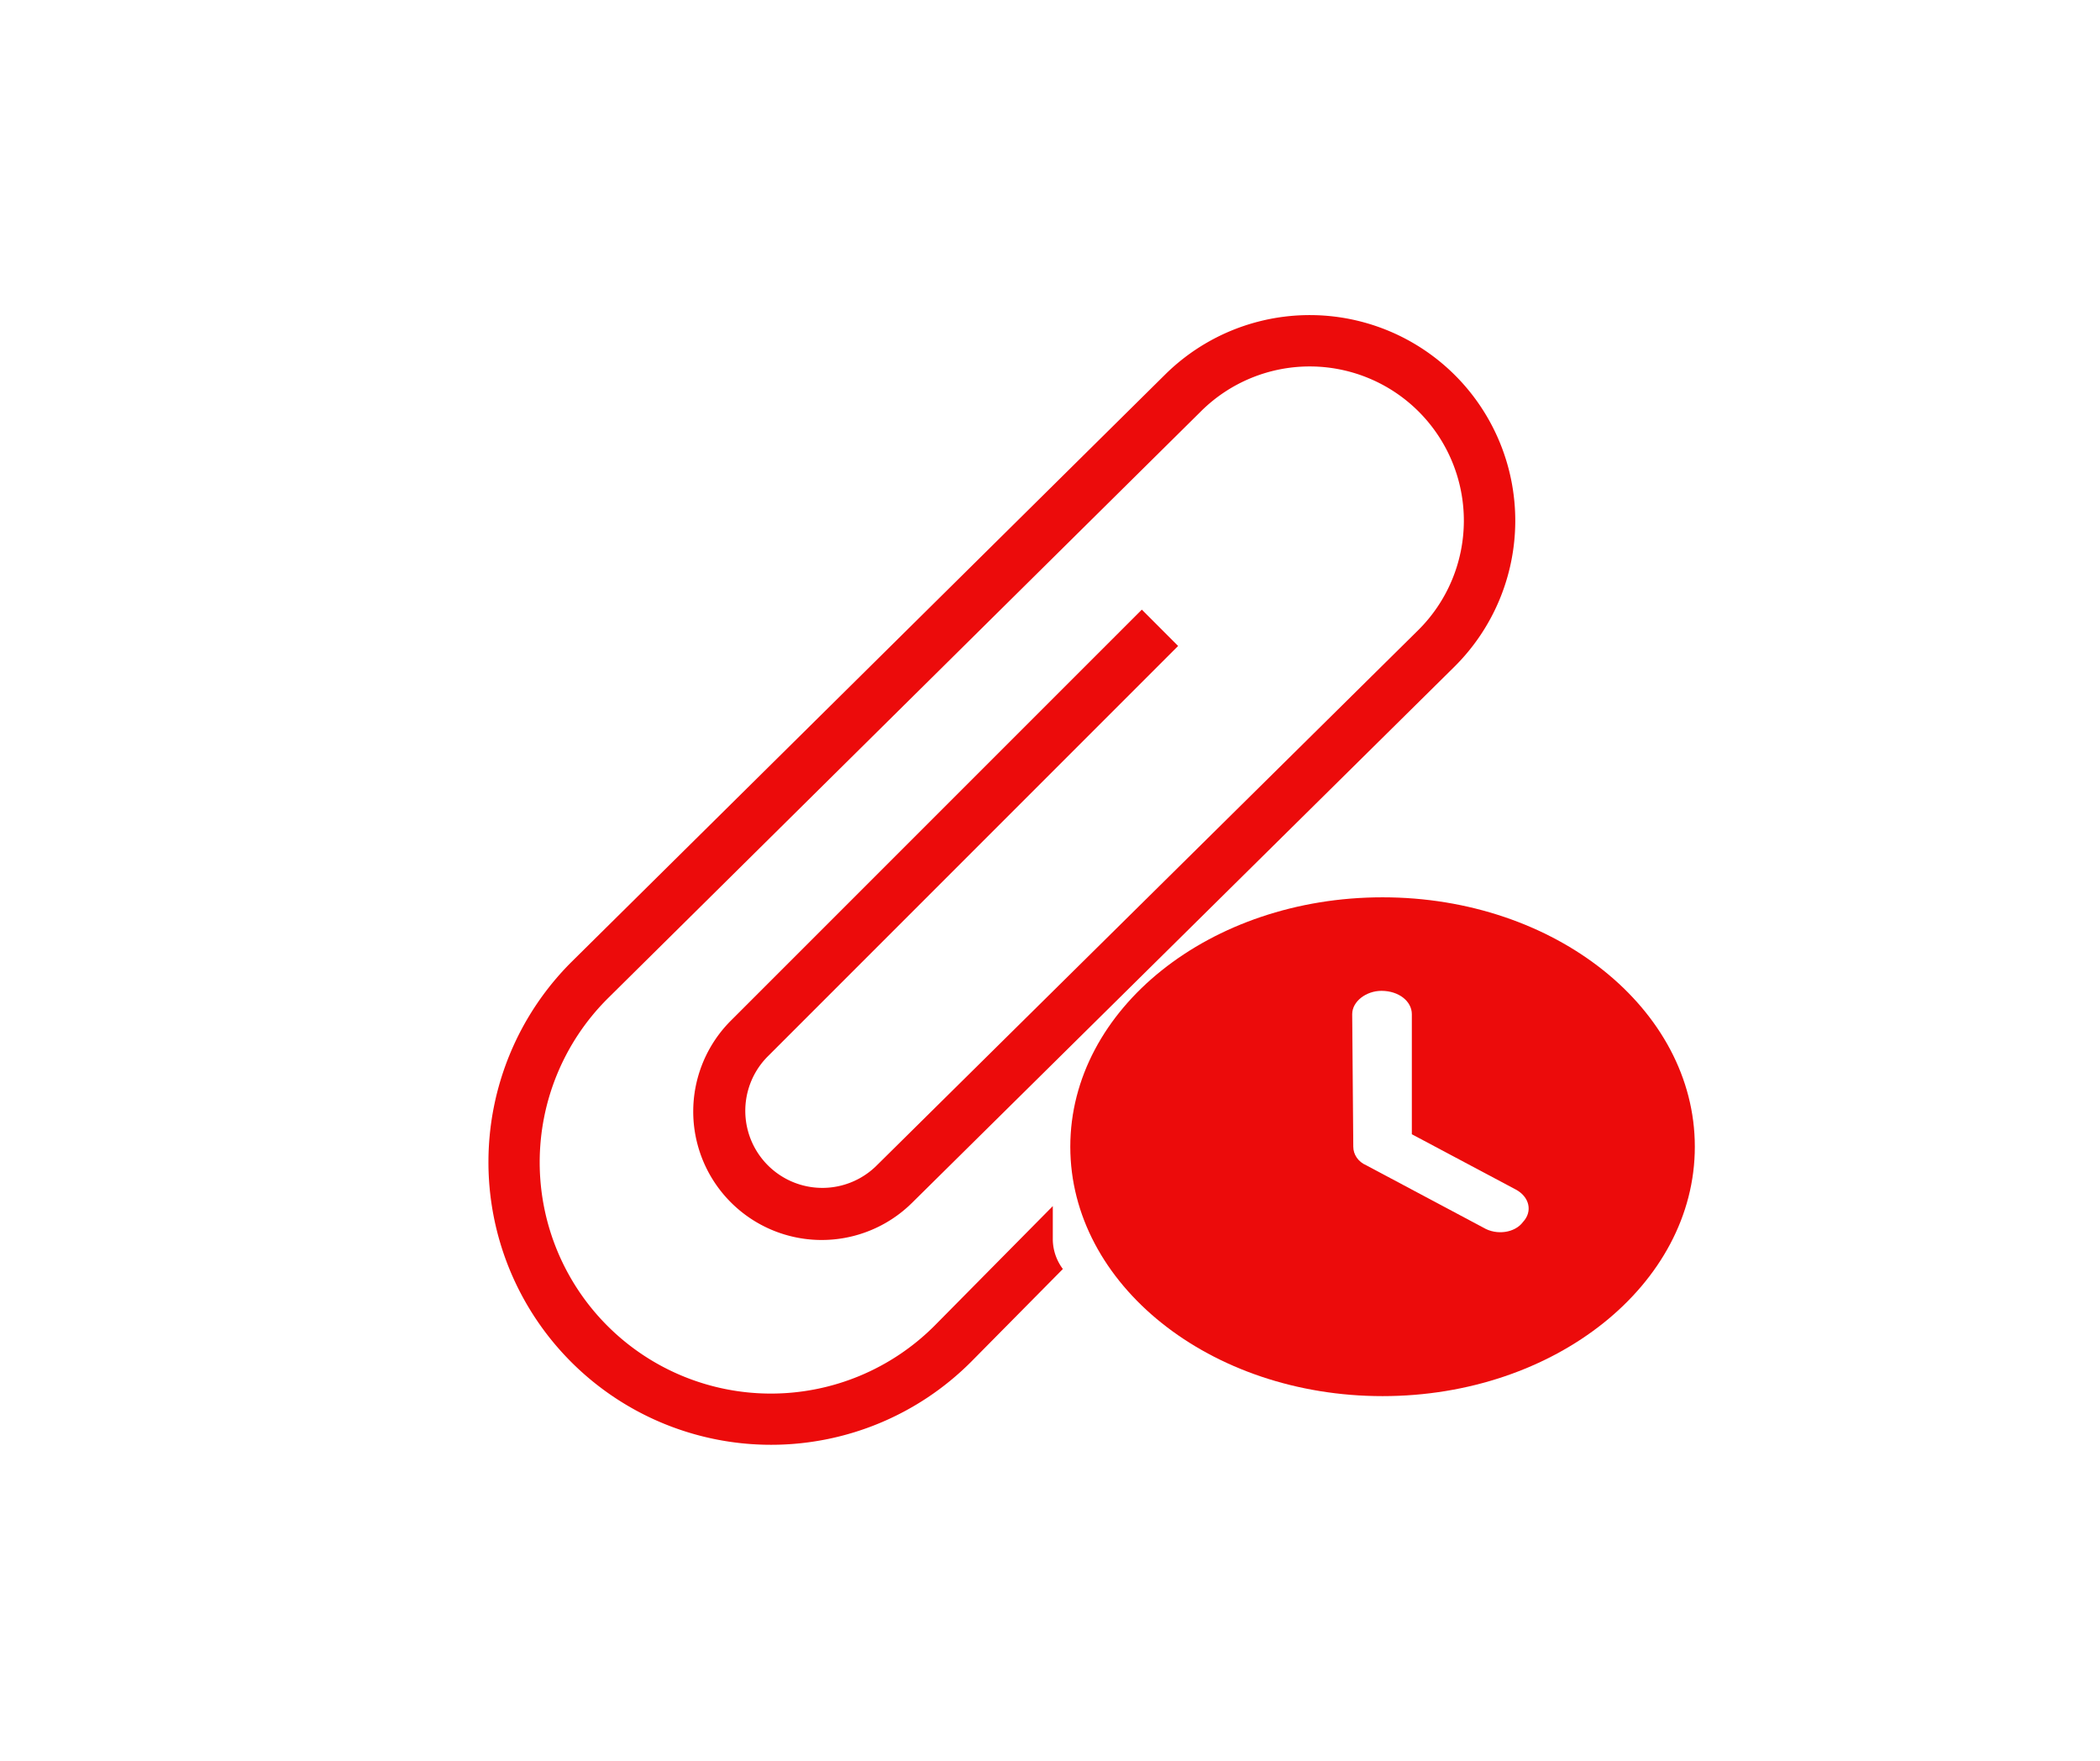 <svg xmlns="http://www.w3.org/2000/svg" xmlns:xlink="http://www.w3.org/1999/xlink" version="1.1" width="940" height="788" viewBox="0 0 940 788" xml:space="preserve">
<desc>Created with Fabric.js 3.5.0</desc>
<defs>
</defs>
<rect x="0" y="0" width="100%" height="100%" fill="#ffffff"/>
<g transform="matrix(0.69 0 0 0.69 448.25 394)" id="356673">
<g style="" vector-effect="non-scaling-stroke">
		<g transform="matrix(33.333 0 0 33.333 16.94 0.016)" id="515473">
<path style="stroke: none; stroke-width: 1; stroke-dasharray: none; stroke-linecap: butt; stroke-dashoffset: 0; stroke-linejoin: miter; stroke-miterlimit: 4; is-custom-font: none; font-file-url: none; fill: rgb(236,11,11); fill-rule: nonzero; opacity: 1;" transform=" translate(-12.508, -12.001)" d="M 13 18.999 a 0.974 0.974 0 0 0 0.196 0.563 l -1.79 1.81 a 5.5 5.5 0 1 1 -7.778 -7.78 L 15.185 2.159 a 4 4 0 0 1 5.63 5.685 L 10.259 18.276 a 2.5 2.5 0 0 1 -3.526 -3.545 l 8 -7.999 l 0.706 0.707 l -8 8 a 1.5 1.5 0 0 0 2.116 2.126 L 20.111 7.132 a 3 3 0 1 0 -4.223 -4.263 L 4.332 14.304 a 4.5 4.5 0 1 0 6.364 6.364 L 13 18.338 z M 19 14 h -1 v 4 h -4 v 0.999 h 4 V 23 h 1 v -4.001 h 4 V 18 h -4 z" stroke-linecap="round"/>
</g>
		<g transform="matrix(33.333 0 0 33.333 -0.001 -0.001)" id="976123">
<path style="stroke: none; stroke-width: 1; stroke-dasharray: none; stroke-linecap: butt; stroke-dashoffset: 0; stroke-linejoin: miter; stroke-miterlimit: 4; is-custom-font: none; font-file-url: none; fill: none; fill-rule: nonzero; opacity: 1;" transform=" translate(-12, -12)" d="M 0 0 h 24 v 24 H 0 z" stroke-linecap="round"/>
</g>
</g>
</g>
<g transform="matrix(5.37 0 0 5.287 608.796 556.339)" id="338085">
<rect style="stroke: none; stroke-width: 0; stroke-dasharray: none; stroke-linecap: butt; stroke-dashoffset: 0; stroke-linejoin: miter; stroke-miterlimit: 4; is-custom-font: none; font-file-url: none; fill: rgb(255,255,255); fill-rule: nonzero; opacity: 1;" vector-effect="non-scaling-stroke" x="-20" y="-20" rx="0" ry="0" width="40" height="40"/>
</g>
<g transform="matrix(1 0 0 1 603.342 448.711)" id="135351">
<rect style="stroke: none; stroke-width: 0; stroke-dasharray: none; stroke-linecap: butt; stroke-dashoffset: 0; stroke-linejoin: miter; stroke-miterlimit: 4; is-custom-font: none; font-file-url: none; fill: rgb(255,255,255); fill-rule: nonzero; opacity: 1;" vector-effect="non-scaling-stroke" x="-20" y="-20" rx="0" ry="0" width="40" height="40"/>
</g>
<g transform="matrix(1 0 0 1 515.94 537.383)" id="773090">
<rect style="stroke: none; stroke-width: 0; stroke-dasharray: none; stroke-linecap: butt; stroke-dashoffset: 0; stroke-linejoin: miter; stroke-miterlimit: 4; is-custom-font: none; font-file-url: none; fill: rgb(255,255,255); fill-rule: nonzero; opacity: 1;" vector-effect="non-scaling-stroke" x="-20" y="-20" rx="0" ry="0" width="40" height="40"/>
</g>
<g transform="matrix(1 0 0 1 508.305 549.975)" id="81403">
<rect style="stroke: none; stroke-width: 0; stroke-dasharray: none; stroke-linecap: butt; stroke-dashoffset: 0; stroke-linejoin: miter; stroke-miterlimit: 4; is-custom-font: none; font-file-url: none; fill: rgb(255,255,255); fill-rule: nonzero; opacity: 1;" vector-effect="non-scaling-stroke" x="-20" y="-20" rx="0" ry="0" width="40" height="40"/>
</g>
<g transform="matrix(0.546 0 0 0.436 618.861 513.188)" id="824344">
<path style="stroke: none; stroke-width: 0; stroke-dasharray: none; stroke-linecap: butt; stroke-dashoffset: 0; stroke-linejoin: miter; stroke-miterlimit: 4; is-custom-font: none; font-file-url: none; fill: rgb(236,11,11); fill-rule: nonzero; opacity: 1;" vector-effect="non-scaling-stroke" transform=" translate(-256, -256)" d="M 256 512 C 114.6 512 0 397.4 0 256 C 0 114.6 114.6 0 256 0 C 397.4 0 512 114.6 512 256 C 512 397.4 397.4 512 256 512 z M 232 256 C 232 264 236 271.5 242.7 275.1 L 338.7 339.1 C 349.7 347.3 364.6 344.3 371.1 333.3 C 379.3 322.3 376.3 307.4 365.3 300 L 280 243.2 V 120 C 280 106.7 269.3 96 255.1 96 C 242.7 96 231.1 106.7 231.1 120 L 232 256 z" stroke-linecap="round"/>
</g>
</svg>